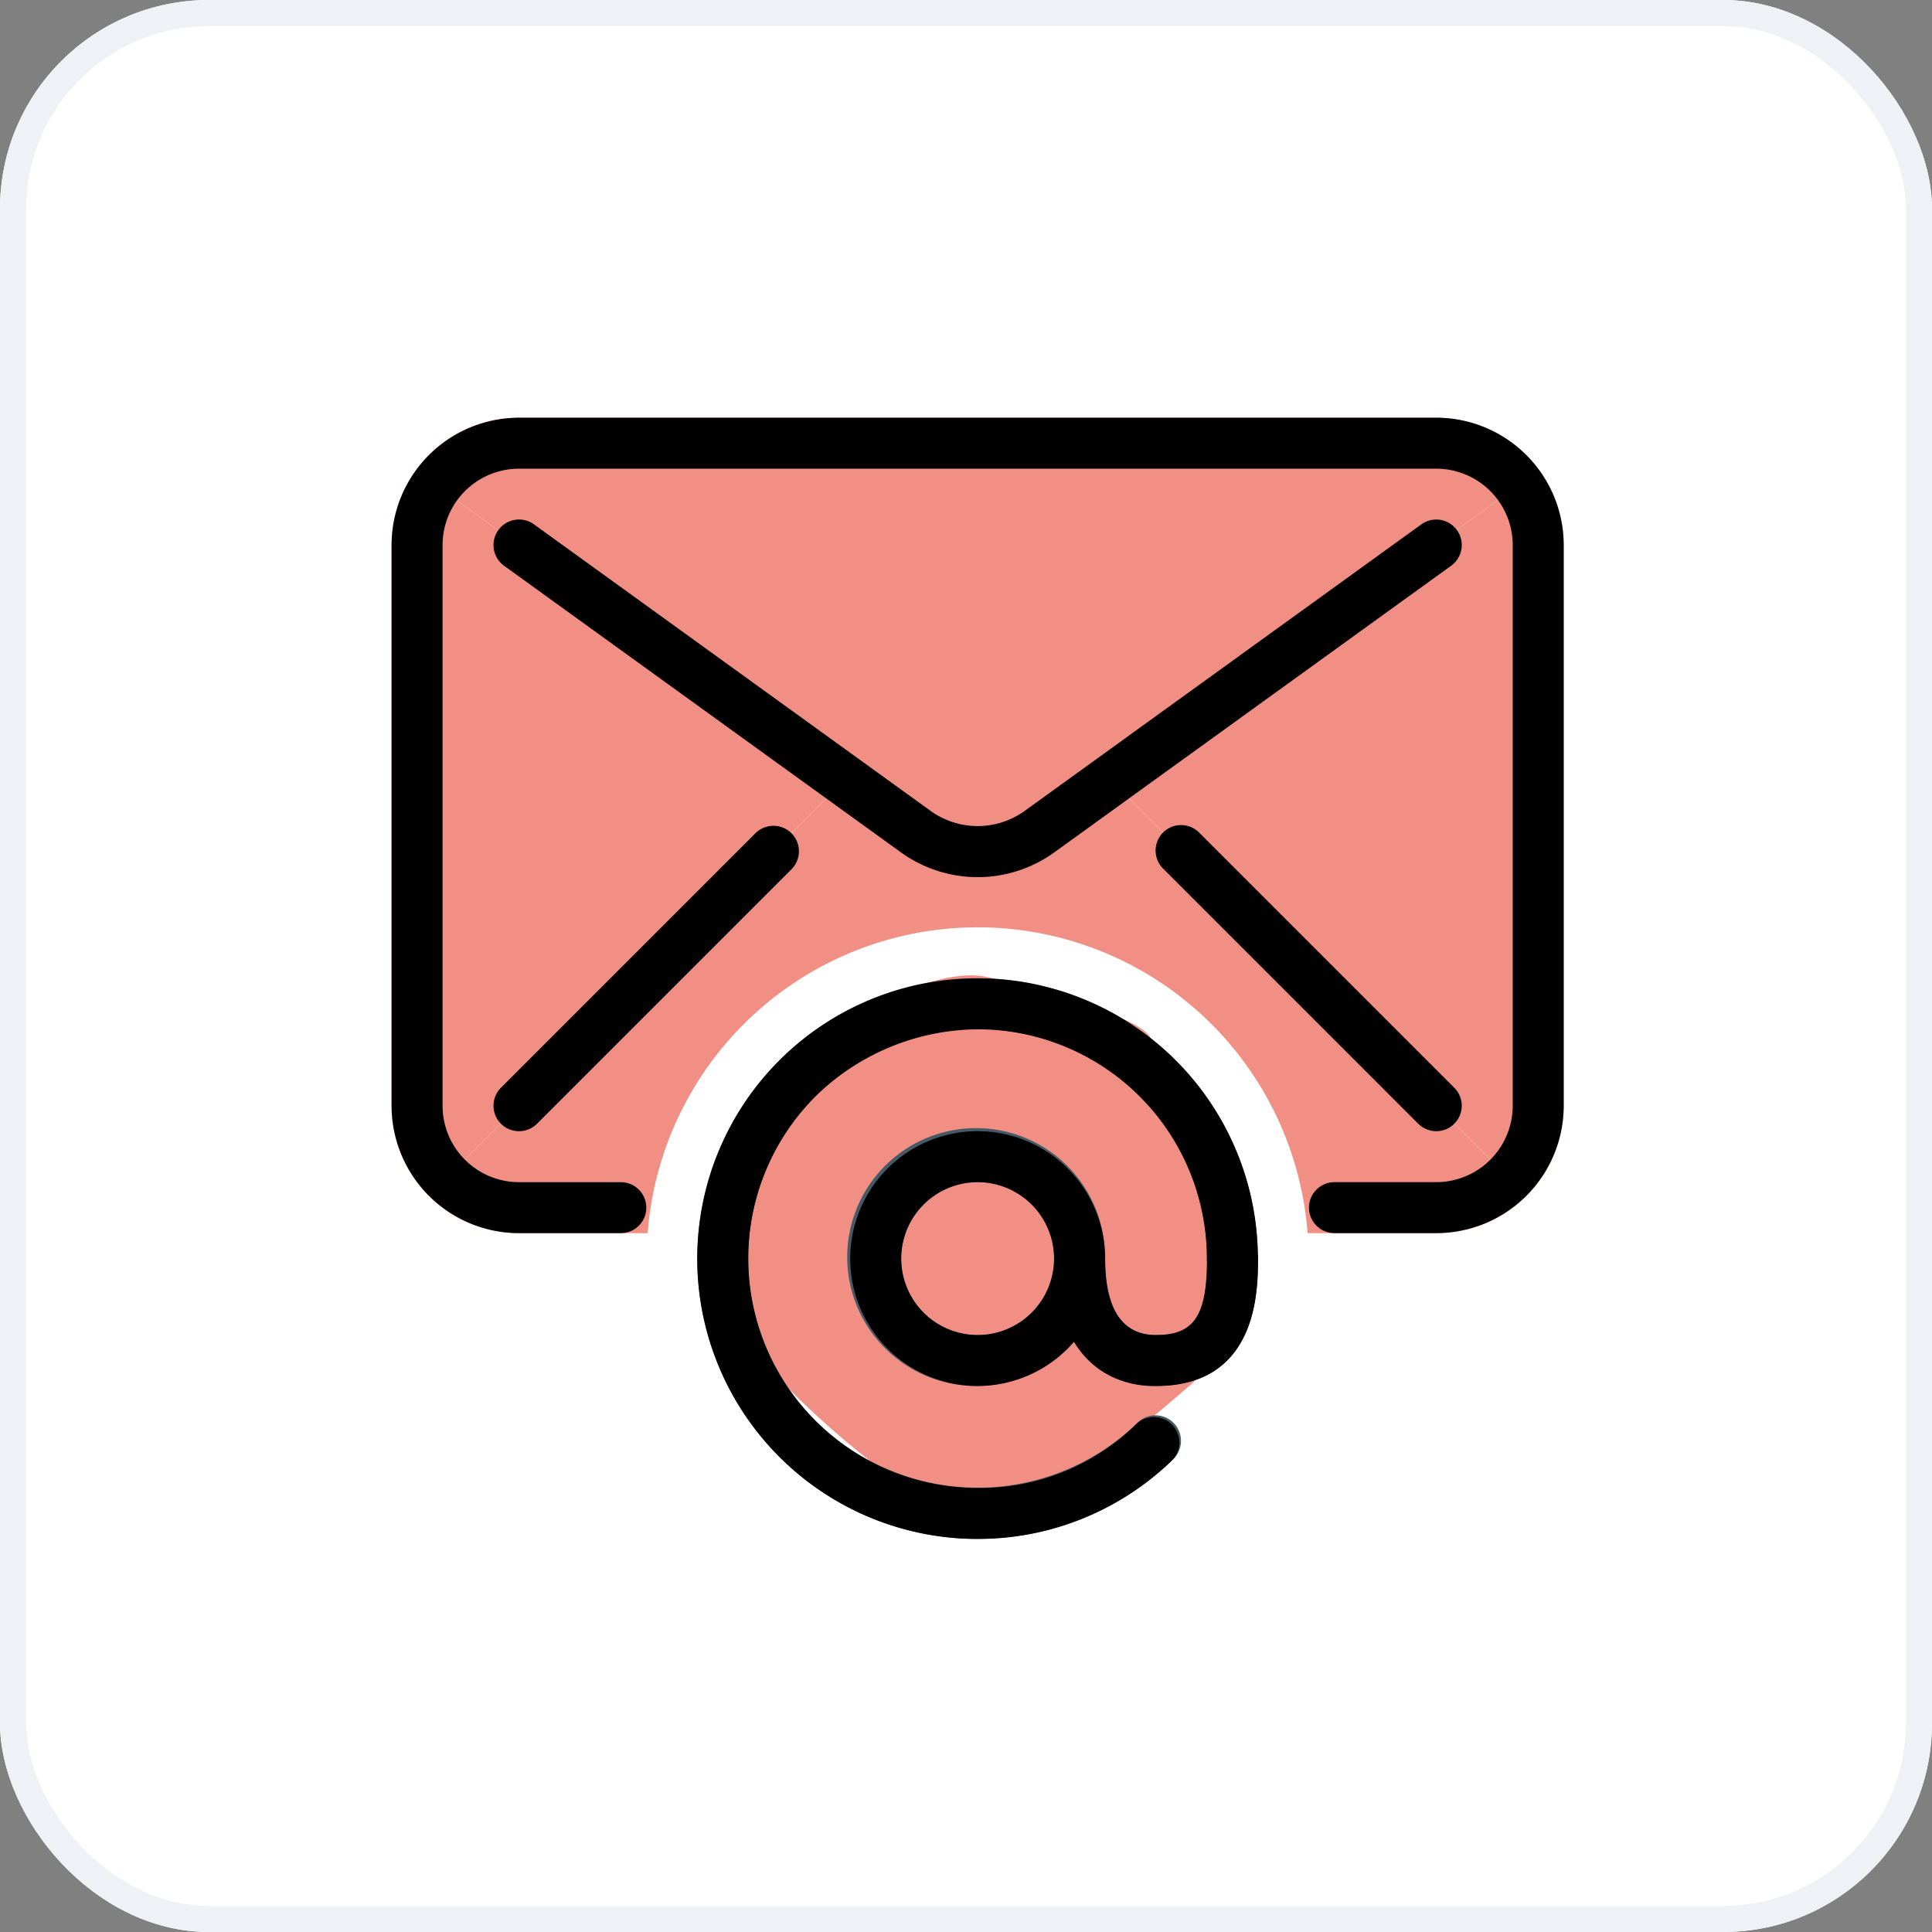 <svg xmlns="http://www.w3.org/2000/svg" width="74" height="74" viewBox="0 0 74 74"><rect x="0" y="0" width="74" height="74" fill="#808080" stroke="none"/><defs><style>.a{fill:#fff;stroke:#eff1f7;}.b{fill:#f28f84;}.c{fill:#455a64;}.d{stroke:none;}.e{fill:none;}</style></defs><g transform="translate(-1728 -1157)"><g transform="translate(-235 50)"><g class="a" transform="translate(1963 1107)"><rect class="d" width="74" height="74" rx="8"/><rect class="e" x="0.5" y="0.5" width="73" height="73" rx="7.5"/></g><g transform="translate(5.153 5.152)"><path class="b" d="M3368.33,1687.945l-2.948,2.358s-5.305,1.415-7.546,0a33.807,33.807,0,0,1-5.365-5.011s-1.769-5.188-.708-6.957a46.956,46.956,0,0,1,4.009-5.011s3.773-2.535,6.013-2,5.777,1.533,6.19,2.3,2.24,3.42,2.476,3.891,1.12,4.834.825,5.424-.825,3.183-1.71,3.95S3368.33,1687.945,3368.33,1687.945Z" transform="translate(-1366.07 -532.042)"/><g transform="translate(1972.846 1117.848)"><path class="b" d="M53.5,13.13,37.087,25,34.394,26.95a4.041,4.041,0,0,1-4.8,0L26.9,25,10.463,13.15a4.849,4.849,0,0,1,3.962-2.03H49.56A4.874,4.874,0,0,1,53.5,13.13Z" transform="translate(-9.546 -11.12)"/><g transform="translate(0 2.01)"><path class="b" d="M.917,34.271,17.352,46.119,1.425,62.047A4.88,4.88,0,0,1,0,58.592V37.121A4.815,4.815,0,0,1,.917,34.271Z" transform="translate(0 -34.251)"/><path class="b" d="M331.454,36.917V58.389a4.881,4.881,0,0,1-1.425,3.455L314.1,45.916l16.416-11.868A4.855,4.855,0,0,1,331.454,36.917Z" transform="translate(-286.559 -34.048)"/></g><path class="c" d="M151.132,269.652c-1.3,0-1.952-.976-1.952-2.928a4.938,4.938,0,1,0-1.189,3.156,3.479,3.479,0,0,0,3.141,1.724c3.9,0,3.9-3.674,3.9-4.88a10.736,10.736,0,1,0-3.271,7.714.979.979,0,1,0-1.366-1.4h0a8.784,8.784,0,1,1,2.686-6.313C153.084,268.913,152.592,269.652,151.132,269.652Zm-6.832,0a2.928,2.928,0,1,1,2.928-2.928A2.929,2.929,0,0,1,144.3,269.652Z" transform="translate(-121.853 -234.518)"/><path class="b" d="M42.368,169.4l-2.694,1.952a4.041,4.041,0,0,1-4.8,0L32.179,169.4,16.251,185.323a4.88,4.88,0,0,0,3.455,1.425h4.929a12.674,12.674,0,0,1,25.275,0h4.931a4.881,4.881,0,0,0,3.455-1.425Z" transform="translate(-14.826 -155.517)"/><path d="M40.014,42.351h-3.9a.976.976,0,0,1,0-1.952h3.9a2.931,2.931,0,0,0,2.928-2.928V16a2.931,2.931,0,0,0-2.928-2.928H4.88A2.93,2.93,0,0,0,1.952,16V37.471A2.931,2.931,0,0,0,4.88,40.4h3.9a.976.976,0,0,1,0,1.952H4.88A4.887,4.887,0,0,1,0,37.471V16a4.887,4.887,0,0,1,4.88-4.88H40.015A4.884,4.884,0,0,1,44.894,16V37.471A4.885,4.885,0,0,1,40.014,42.351Z" transform="translate(0 -11.12)"/><path d="M63.067,69.314a5.042,5.042,0,0,1-2.981-.978L44.927,57.388A.976.976,0,1,1,46.069,55.8L61.236,66.757a3.084,3.084,0,0,0,3.656,0L80.06,55.8A.976.976,0,1,1,81.2,57.386L66.037,68.338A5.016,5.016,0,0,1,63.067,69.314Z" transform="translate(-40.617 -51.717)"/><path d="M45.494,200.934a.975.975,0,0,1-.691-1.665l9.76-9.76a.976.976,0,0,1,1.38,1.38l-9.76,9.76A.973.973,0,0,1,45.494,200.934Z" transform="translate(-40.614 -173.607)"/><path d="M344.644,200.933a.98.98,0,0,1-.691-.285l-9.76-9.76a.976.976,0,1,1,1.38-1.38l9.76,9.76a.975.975,0,0,1-.689,1.665Z" transform="translate(-304.63 -173.606)"/><path d="M144.373,277.486c-.061,0-.121,0-.182,0A10.736,10.736,0,1,1,155.1,266.748a.976.976,0,1,1-1.952,0,8.786,8.786,0,0,0-8.641-8.782,8.972,8.972,0,0,0-6.252,2.473,8.783,8.783,0,0,0,5.965,15.092,8.539,8.539,0,0,0,6.252-2.471.976.976,0,0,1,1.357,1.4A10.655,10.655,0,0,1,144.373,277.486Z" transform="translate(-121.92 -234.541)"/><path d="M205.228,332.532a4.88,4.88,0,1,1,4.88-4.88A4.887,4.887,0,0,1,205.228,332.532Zm0-7.808a2.928,2.928,0,1,0,2.928,2.928A2.931,2.931,0,0,0,205.228,324.724Z" transform="translate(-182.781 -295.445)"/><path d="M293.295,373.15c-2.444,0-3.9-1.825-3.9-4.88a.976.976,0,0,1,1.952,0c0,1.942.658,2.928,1.952,2.928,1.46,0,1.952-.74,1.952-2.928a.976.976,0,0,1,1.952,0C297.2,369.476,297.2,373.15,293.295,373.15Z" transform="translate(-264.016 -336.063)"/></g></g></g></g></svg>
